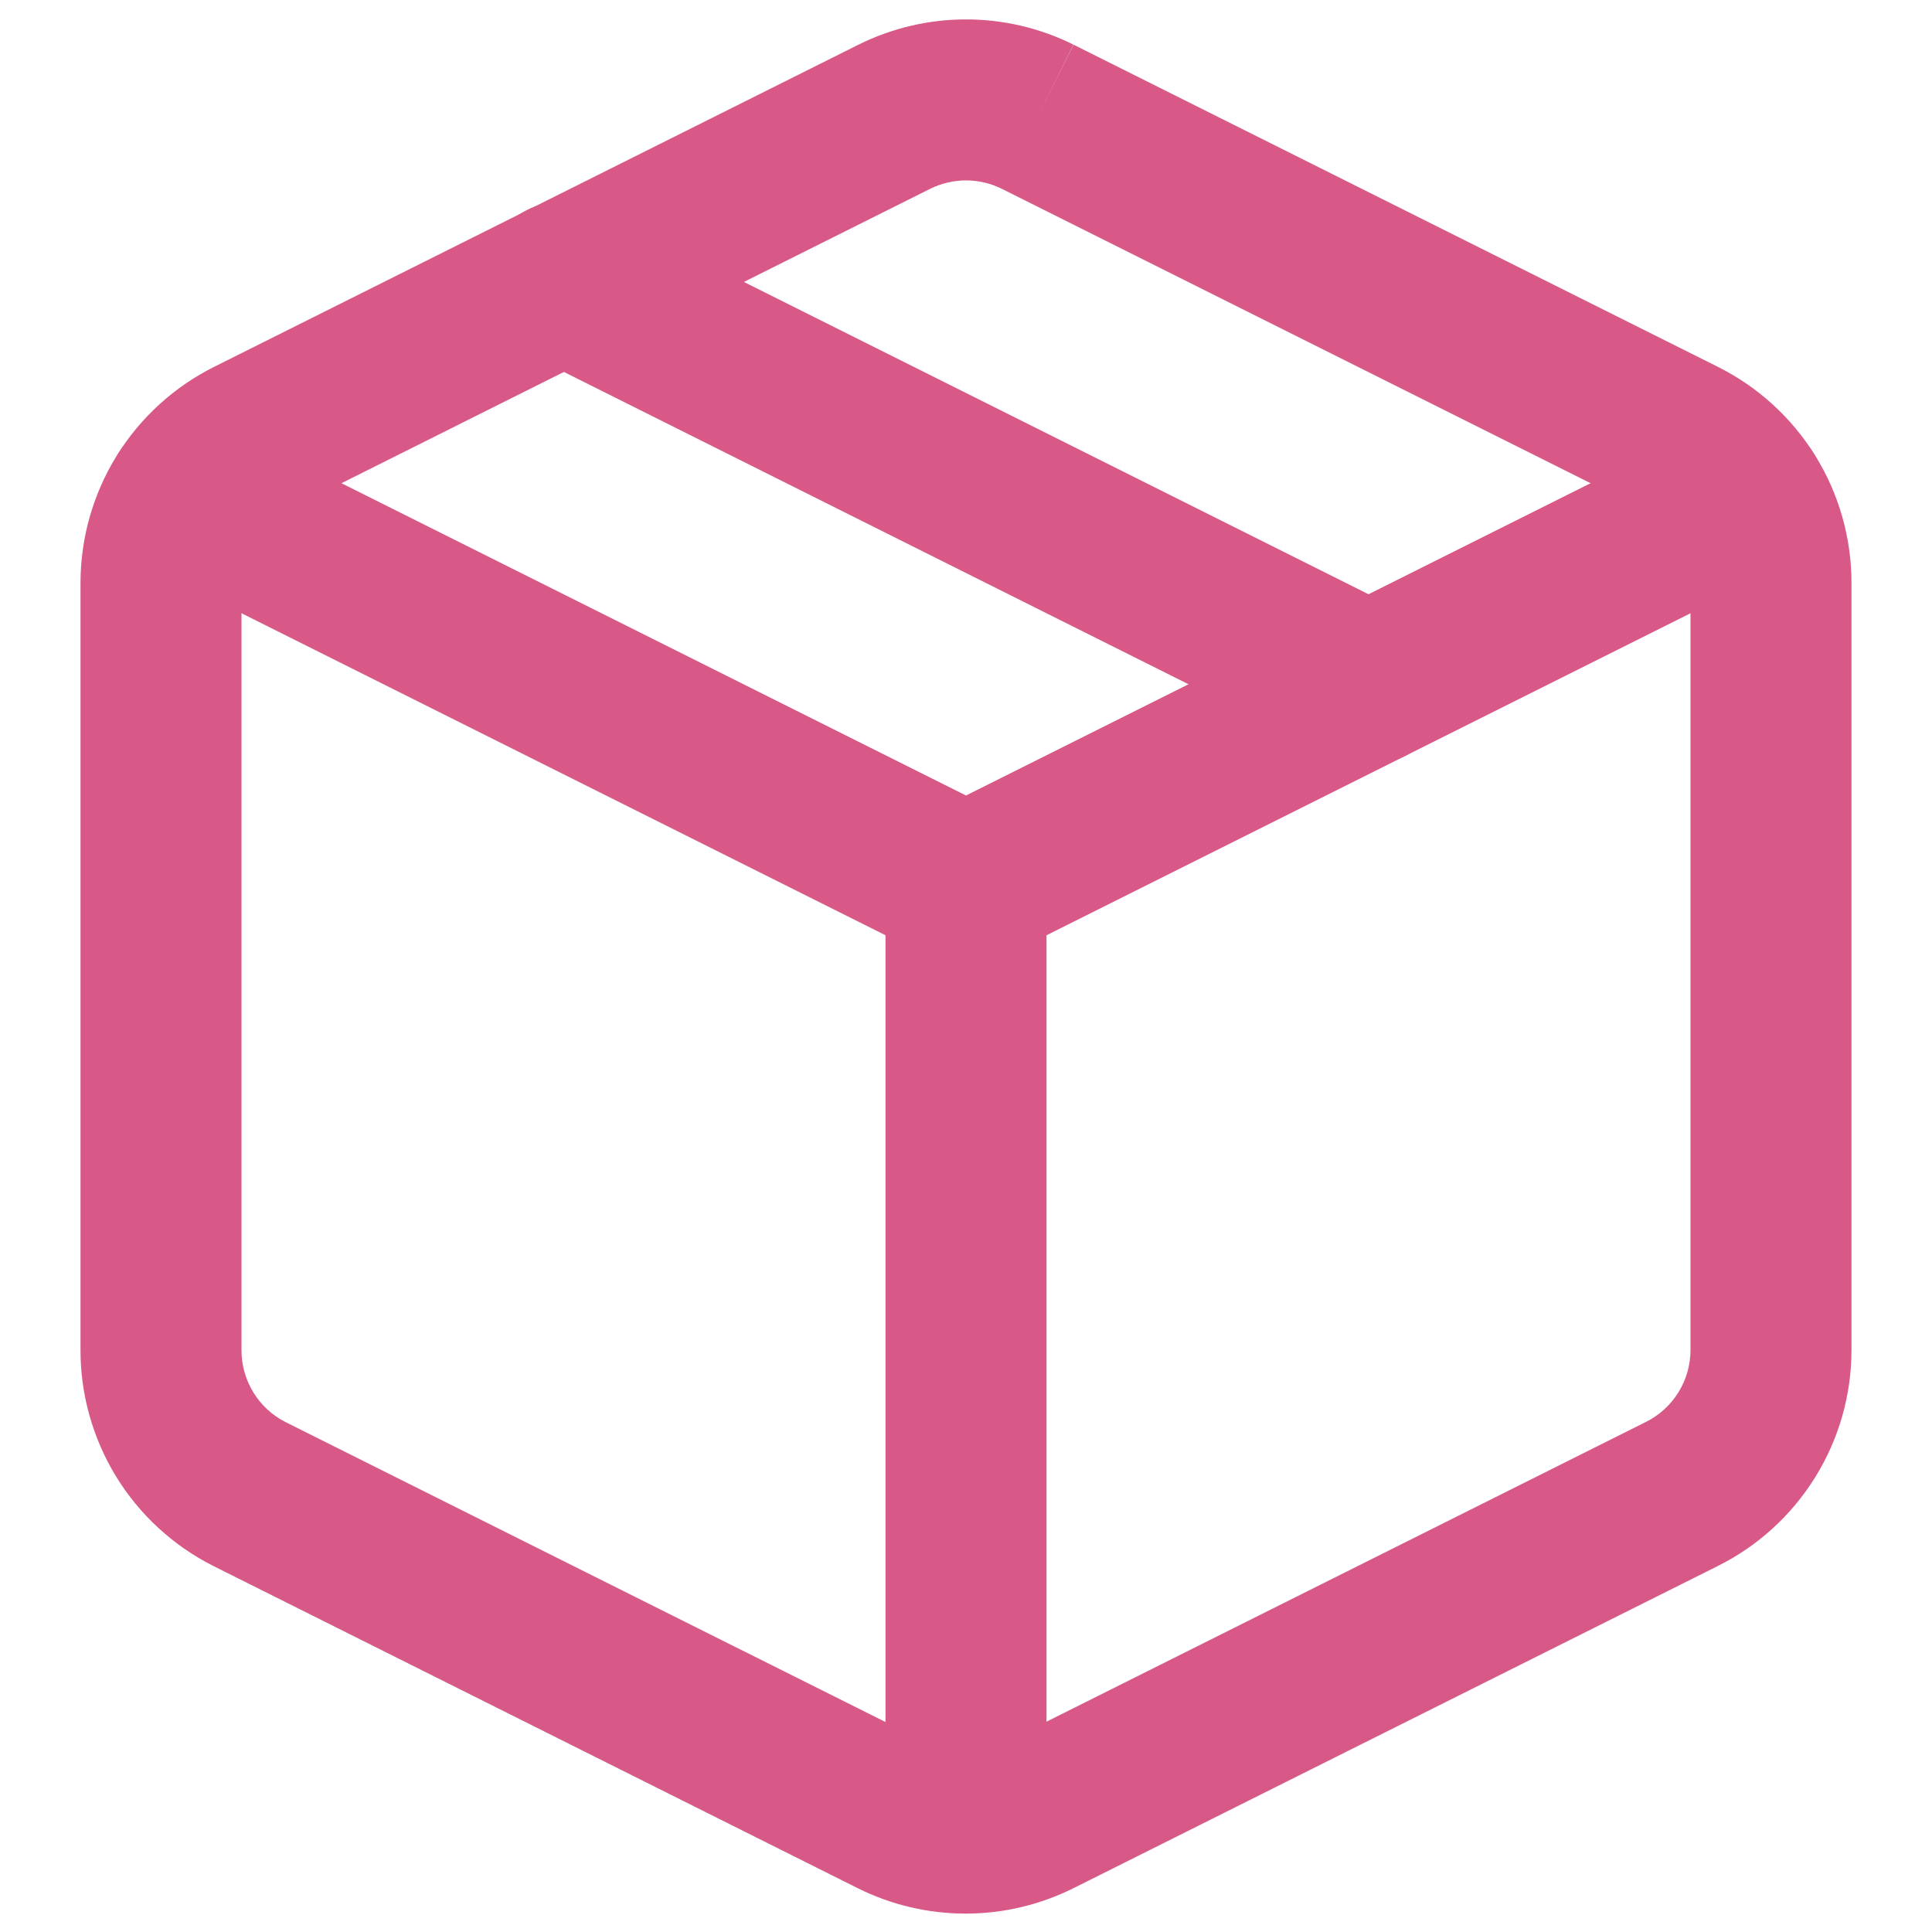 <svg width="48" height="48" viewBox="0 0 48 48" fill="none" xmlns="http://www.w3.org/2000/svg">
<path fill-rule="evenodd" clip-rule="evenodd" d="M23.112 4.69C23.111 4.691 23.111 4.691 23.11 4.691L7.115 12.689L7.11 12.691C6.777 12.857 6.496 13.112 6.3 13.428C6.104 13.745 6 14.109 6 14.481C6 14.481 6 14.481 6 14.481V33.534C5.997 33.907 6.099 34.273 6.293 34.591C6.487 34.909 6.766 35.166 7.098 35.333C7.098 35.333 7.099 35.334 7.098 35.333L23.095 43.331C23.372 43.471 23.679 43.543 23.99 43.543C24.301 43.543 24.607 43.471 24.885 43.332L40.886 35.331L40.89 35.329C41.223 35.164 41.504 34.908 41.7 34.592C41.896 34.276 42 33.911 42 33.539V14.481C42 14.109 41.896 13.745 41.7 13.428C41.504 13.112 41.223 12.857 40.89 12.691L40.886 12.689L24.89 4.691C24.89 4.691 24.889 4.691 24.888 4.69C24.612 4.554 24.308 4.482 24 4.482C23.692 4.482 23.388 4.554 23.112 4.69ZM25.78 2.9L26.67 1.109C25.84 0.697 24.927 0.482 24 0.482C23.074 0.482 22.16 0.697 21.33 1.109L21.326 1.111L5.33 9.109C5.329 9.11 5.328 9.11 5.328 9.11C4.329 9.607 3.489 10.373 2.901 11.32C2.313 12.269 2.001 13.363 2 14.479L2 33.514C1.994 34.63 2.299 35.725 2.88 36.677C3.463 37.631 4.302 38.403 5.3 38.906L5.306 38.909L21.305 46.909C22.139 47.326 23.058 47.543 23.99 47.543C24.922 47.543 25.841 47.326 26.674 46.909C26.675 46.909 26.674 46.909 26.674 46.909L42.67 38.911C42.671 38.911 42.671 38.911 42.672 38.91C43.671 38.414 44.511 37.648 45.099 36.7C45.688 35.752 45.999 34.658 46 33.541V14.48C45.999 13.364 45.688 12.269 45.099 11.32C44.511 10.373 43.671 9.607 42.673 9.111C42.672 9.11 42.671 9.11 42.67 9.109L26.674 1.111L25.78 2.9Z" fill="#D85988"/>
<path fill-rule="evenodd" clip-rule="evenodd" d="M2.851 11.426C3.345 10.438 4.547 10.037 5.535 10.531L24 19.764L42.466 10.531C43.454 10.037 44.655 10.438 45.149 11.426C45.643 12.414 45.242 13.615 44.255 14.109L24.895 23.789C24.331 24.071 23.669 24.071 23.106 23.789L3.746 14.109C2.758 13.615 2.357 12.414 2.851 11.426Z" fill="#D85988"/>
<path fill-rule="evenodd" clip-rule="evenodd" d="M24 20C25.105 20 26 20.896 26 22V45.52C26 46.625 25.105 47.52 24 47.52C22.895 47.52 22 46.625 22 45.52V22C22 20.896 22.895 20 24 20Z" fill="#D85988"/>
<path fill-rule="evenodd" clip-rule="evenodd" d="M12.211 6.106C12.705 5.118 13.907 4.717 14.895 5.211L34.895 15.211C35.883 15.705 36.283 16.907 35.789 17.895C35.295 18.883 34.094 19.283 33.106 18.789L13.106 8.789C12.118 8.295 11.717 7.094 12.211 6.106Z" fill="#D85988"/>
</svg>
